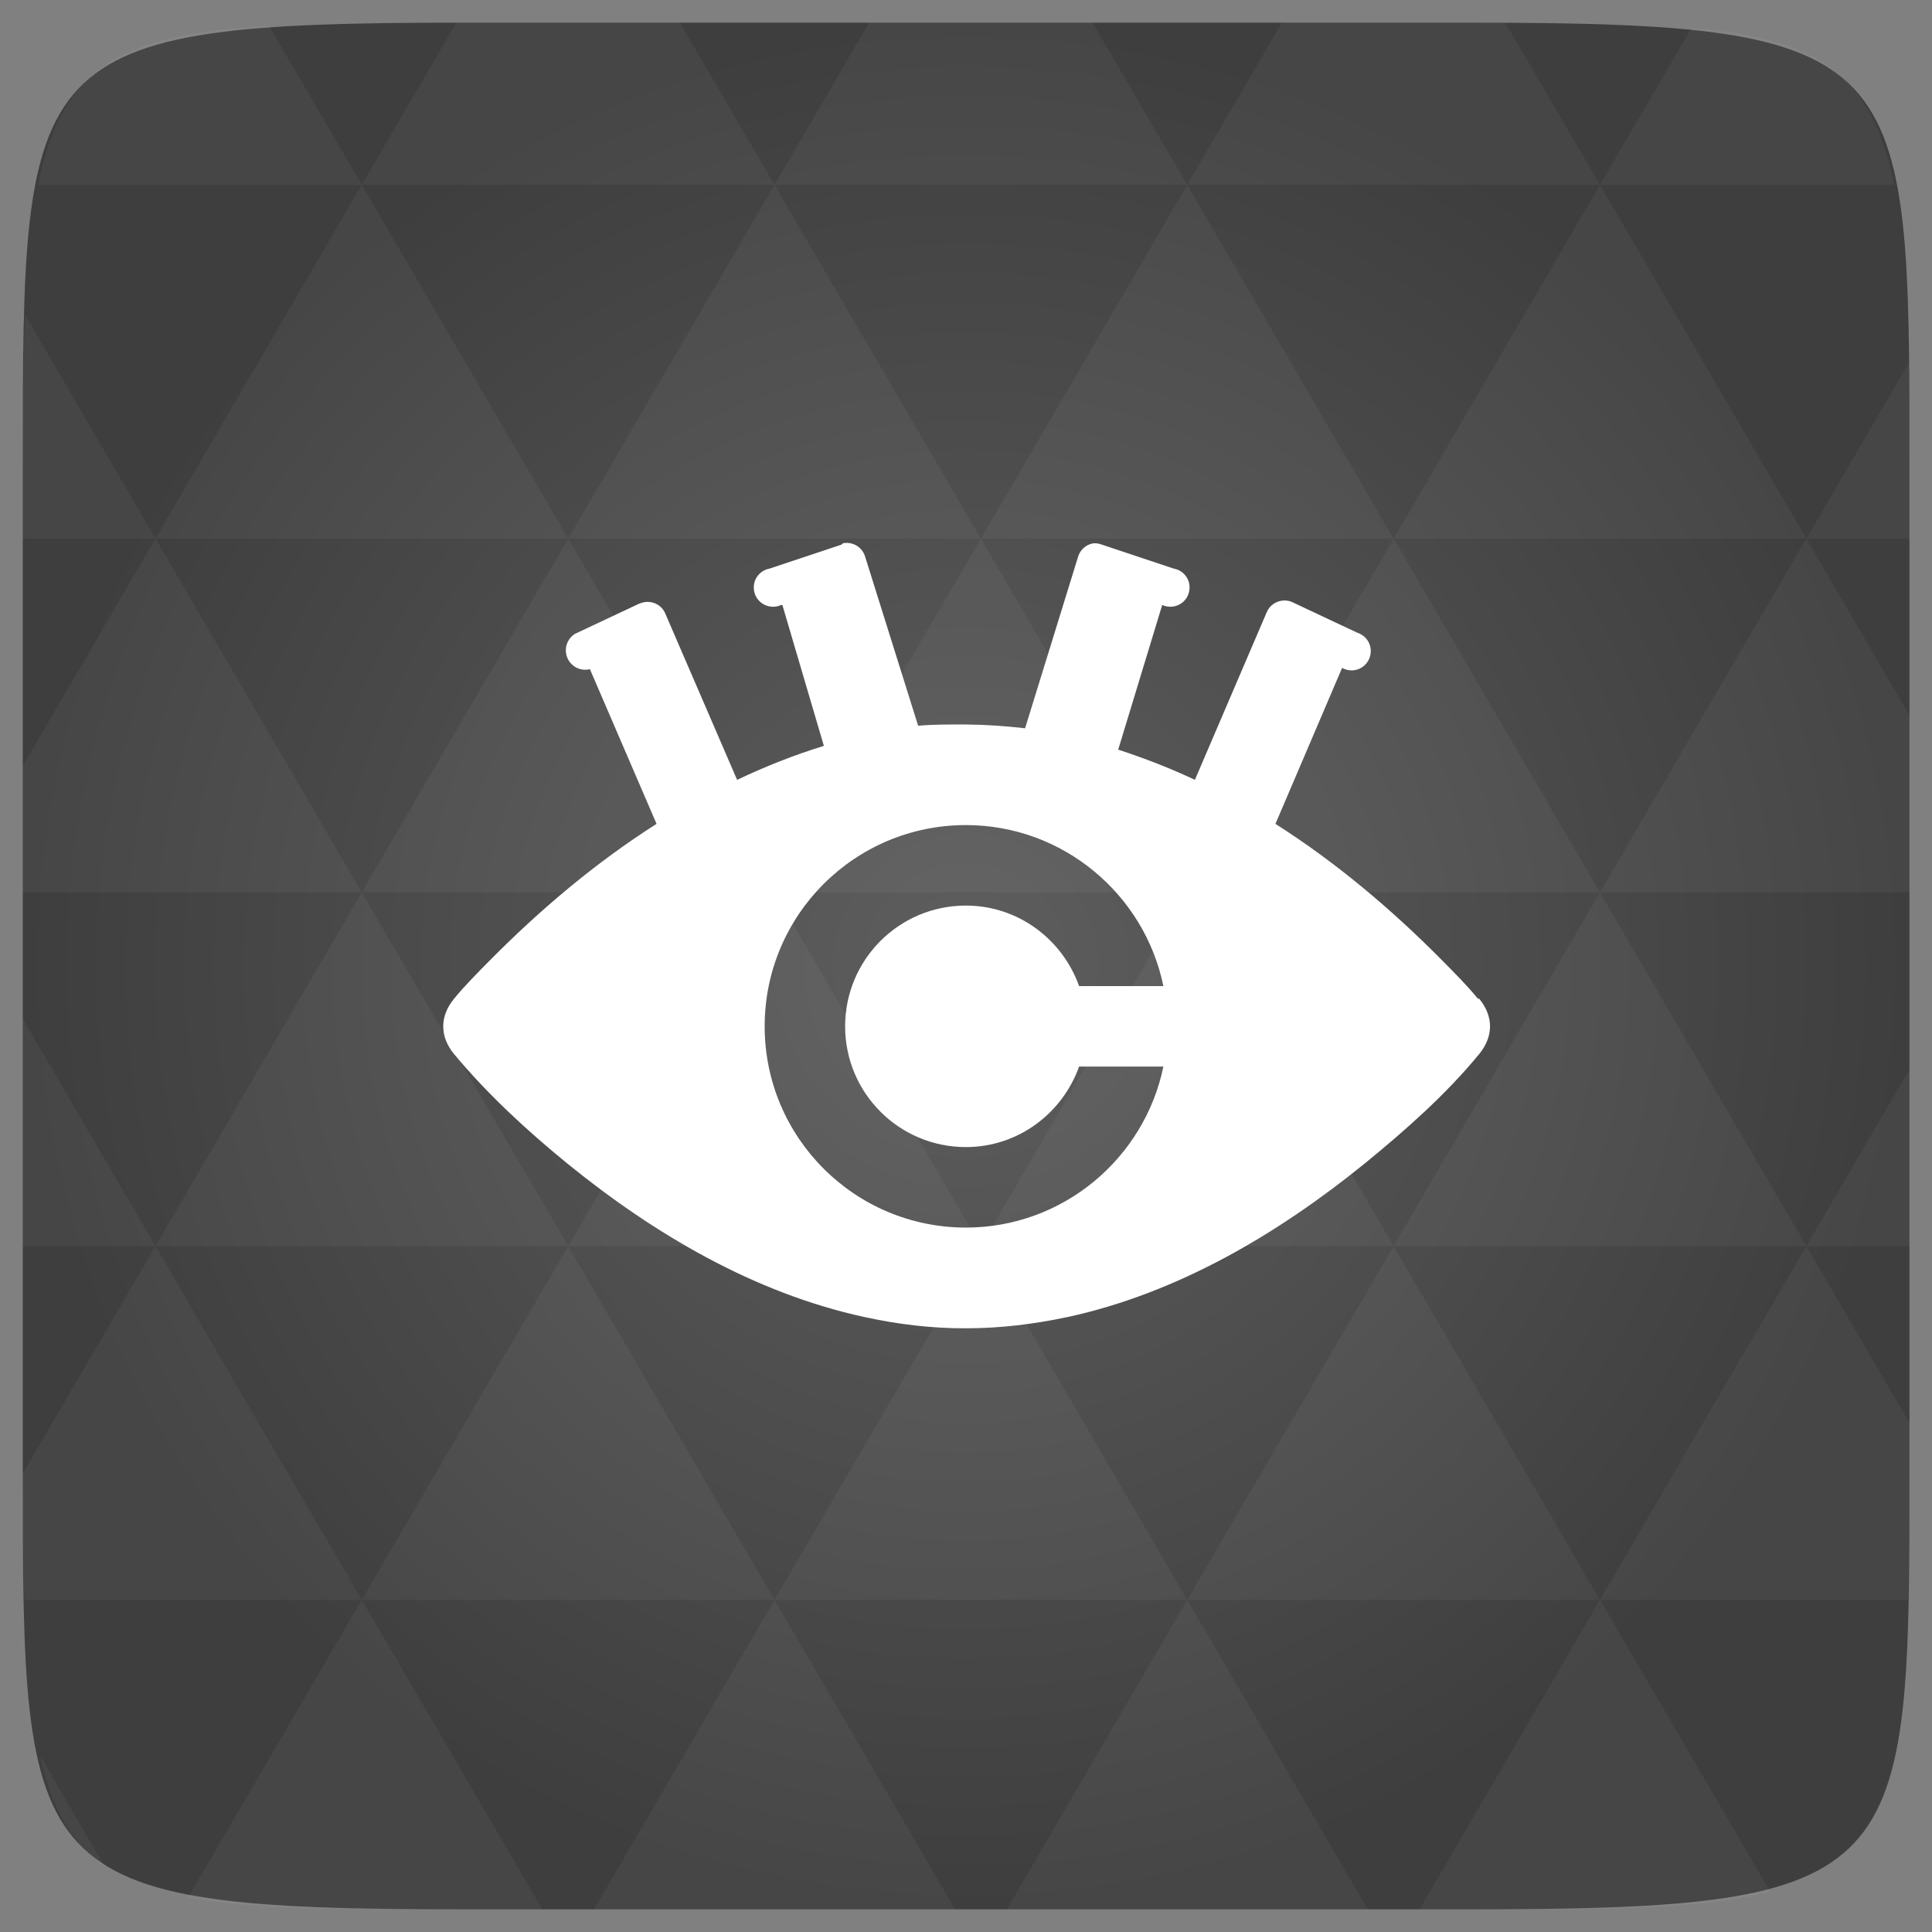 <svg xmlns="http://www.w3.org/2000/svg" viewBox="0 0 48 48"><rect x="0" y="0" width="48" height="48" fill="#808080" stroke="none"/><defs><radialGradient id="0" cx="24" cy="24" r="23.437" gradientUnits="userSpaceOnUse"><stop stop-color="#5e5e5e"/><stop offset="1" stop-color="#3e3e3e"/></radialGradient></defs><path d="m 47.44 11.547 l 0 24.906 c 0 10.25 0 10.984 -10.984 10.984 l -24.902 0 c -10.988 0 -10.988 -0.734 -10.988 -10.984 l 0 -24.906 c 0 -10.25 0 -10.984 10.988 -10.984 l 24.902 0 c 10.984 0 10.984 0.734 10.984 10.984" fill="url(#0)"/><path d="m 20.938 13.5 c -0.012 0.012 -0.02 0.02 -0.031 0.031 l -1.781 0.594 c -0.184 0.031 -0.332 0.164 -0.383 0.344 c -0.047 0.18 0.012 0.375 0.152 0.492 c 0.145 0.121 0.344 0.148 0.512 0.07 l 0.031 0 l 1.031 3.5 c -0.738 0.227 -1.457 0.512 -2.156 0.844 l -1.781 -4.125 c -0.09 -0.223 -0.332 -0.34 -0.563 -0.281 c -0.031 0.008 -0.063 0.02 -0.094 0.031 l -1.594 0.75 c -0.199 0.129 -0.277 0.379 -0.184 0.598 c 0.094 0.215 0.328 0.336 0.559 0.277 l 1.656 3.844 c -1.512 0.961 -2.898 2.133 -4.156 3.406 c -0.301 0.305 -0.602 0.605 -0.875 0.938 c -0.359 0.438 -0.359 0.938 0 1.375 c 0.832 1 1.813 1.902 2.813 2.719 c 2.164 1.758 4.648 3.219 7.375 3.813 c 0.844 0.184 1.68 0.285 2.531 0.281 c 0.855 0 1.688 -0.102 2.531 -0.281 c 2.727 -0.594 5.207 -2.055 7.375 -3.813 c 1 -0.816 2.02 -1.715 2.844 -2.719 c 0.359 -0.438 0.359 -0.938 0 -1.375 l -0.031 0 c -0.273 -0.332 -0.574 -0.633 -0.875 -0.938 c -1.258 -1.273 -2.645 -2.445 -4.156 -3.406 l 1.656 -3.875 c 0.16 0.09 0.355 0.082 0.508 -0.023 c 0.148 -0.105 0.227 -0.285 0.199 -0.469 c -0.027 -0.18 -0.156 -0.328 -0.332 -0.383 l -1.594 -0.75 c -0.105 -0.055 -0.23 -0.063 -0.344 -0.031 c -0.141 0.039 -0.258 0.145 -0.313 0.281 l -1.781 4.156 c -0.613 -0.289 -1.258 -0.539 -1.906 -0.75 l 1.094 -3.594 c 0.168 0.078 0.367 0.051 0.512 -0.07 c 0.141 -0.117 0.199 -0.313 0.152 -0.492 c -0.051 -0.18 -0.199 -0.313 -0.383 -0.344 l -1.781 -0.594 c -0.07 -0.027 -0.145 -0.039 -0.219 -0.031 c -0.18 0.031 -0.328 0.168 -0.375 0.344 l -1.313 4.25 c -0.484 -0.055 -0.961 -0.09 -1.469 -0.094 c -0.387 0 -0.797 -0.004 -1.188 0.031 l -1.313 -4.188 c -0.066 -0.246 -0.313 -0.398 -0.563 -0.344 m 3.063 7 c 2.414 0 4.438 1.723 4.906 4 l -2.094 0 c -0.414 -1.16 -1.512 -2 -2.813 -2 c -1.66 0 -3 1.344 -3 3 c 0 1.66 1.344 3 3 3 c 1.301 0 2.398 -0.84 2.813 -2 l 2.094 0 c -0.469 2.277 -2.492 4 -4.906 4 c -2.762 0 -5 -2.238 -5 -5 c 0 -2.762 2.238 -5 5 -5 m 0 0" fill="#fff"/><path d="m 38.27 47.44 c 2.543 -0.012 4.379 -0.082 5.711 -0.441 l -4.23 -7.25 -4.484 7.691 1.191 0 c 0.641 0 1.242 0 1.813 0 z m 1.48 -7.691 -5.125 -8.789 -5.129 8.789 z m 0 0 7.652 0 c 0.031 -0.973 0.039 -2.063 0.039 -3.297 l 0 -1.098 -2.563 -4.395 z m 5.129 -8.789 -5.129 -8.789 -5.125 8.789 z m 0 0 2.563 0 0 -4.395 z m -10.254 0 -5.129 -8.789 -5.125 8.789 z m -10.254 0 -5.129 8.789 10.254 0 z m 0 0 -5.129 -8.789 -5.125 8.789 z m -10.254 0 -5.129 8.789 10.254 0 z m 0 0 -5.129 -8.789 -5.125 8.789 z m -10.254 0 -3.297 5.648 c 0 1.168 0.012 2.211 0.039 3.141 l 8.383 0 z m 0 0 -3.297 -5.648 0 5.648 z m 5.125 8.789 -4.313 7.395 c 1.598 0.293 3.809 0.297 6.879 0.297 l 1.922 0 z m 0 -17.578 -5.125 -8.789 -3.297 5.648 0 3.141 z m 0 0 10.254 0 -5.125 -8.789 z m 5.129 -8.789 -5.129 -8.789 -5.125 8.789 z m 0 0 10.254 0 -5.129 -8.789 z m 5.125 -8.789 -2.352 -4.03 -5.336 0 c -0.078 0 -0.141 0 -0.215 0 l -2.352 4.03 z m 0 0 10.254 0 -2.352 -4.03 -5.551 0 z m 10.254 0 10.254 0 l -2.352 -4.03 c -0.313 0 -0.609 0 -0.941 0 l -4.609 0 z m 0 0 -5.125 8.789 10.254 0 z m 5.129 8.789 10.254 0 -5.129 -8.789 z m 0 0 -5.129 8.789 10.254 0 z m 5.125 8.789 7.691 0 0 -4.395 -2.563 -4.395 z m 5.129 -8.789 2.563 0 0 -1.832 c 0 -0.914 -0.008 -1.75 -0.023 -2.523 z m -15.383 8.789 -5.125 -8.789 -5.129 8.789 z m 10.254 -17.578 7.309 0 c -0.555 -2.758 -1.887 -3.629 -5.03 -3.902 z m -30.762 0 l -2.305 -3.953 c -3.66 0.207 -5.141 0.996 -5.734 3.953 z m -5.125 8.789 l -3.238 -5.555 c -0.043 1.074 -0.059 2.309 -0.059 3.723 l 0 1.832 z m 15.379 26.367 -4.484 7.691 8.973 0 z m 10.254 0 -4.484 7.691 8.973 0 z m -26.898 6.621 -1.602 -2.746 c 0.293 1.316 0.785 2.18 1.602 2.746 z" fill="#fff" fill-opacity="0.046"/></svg>